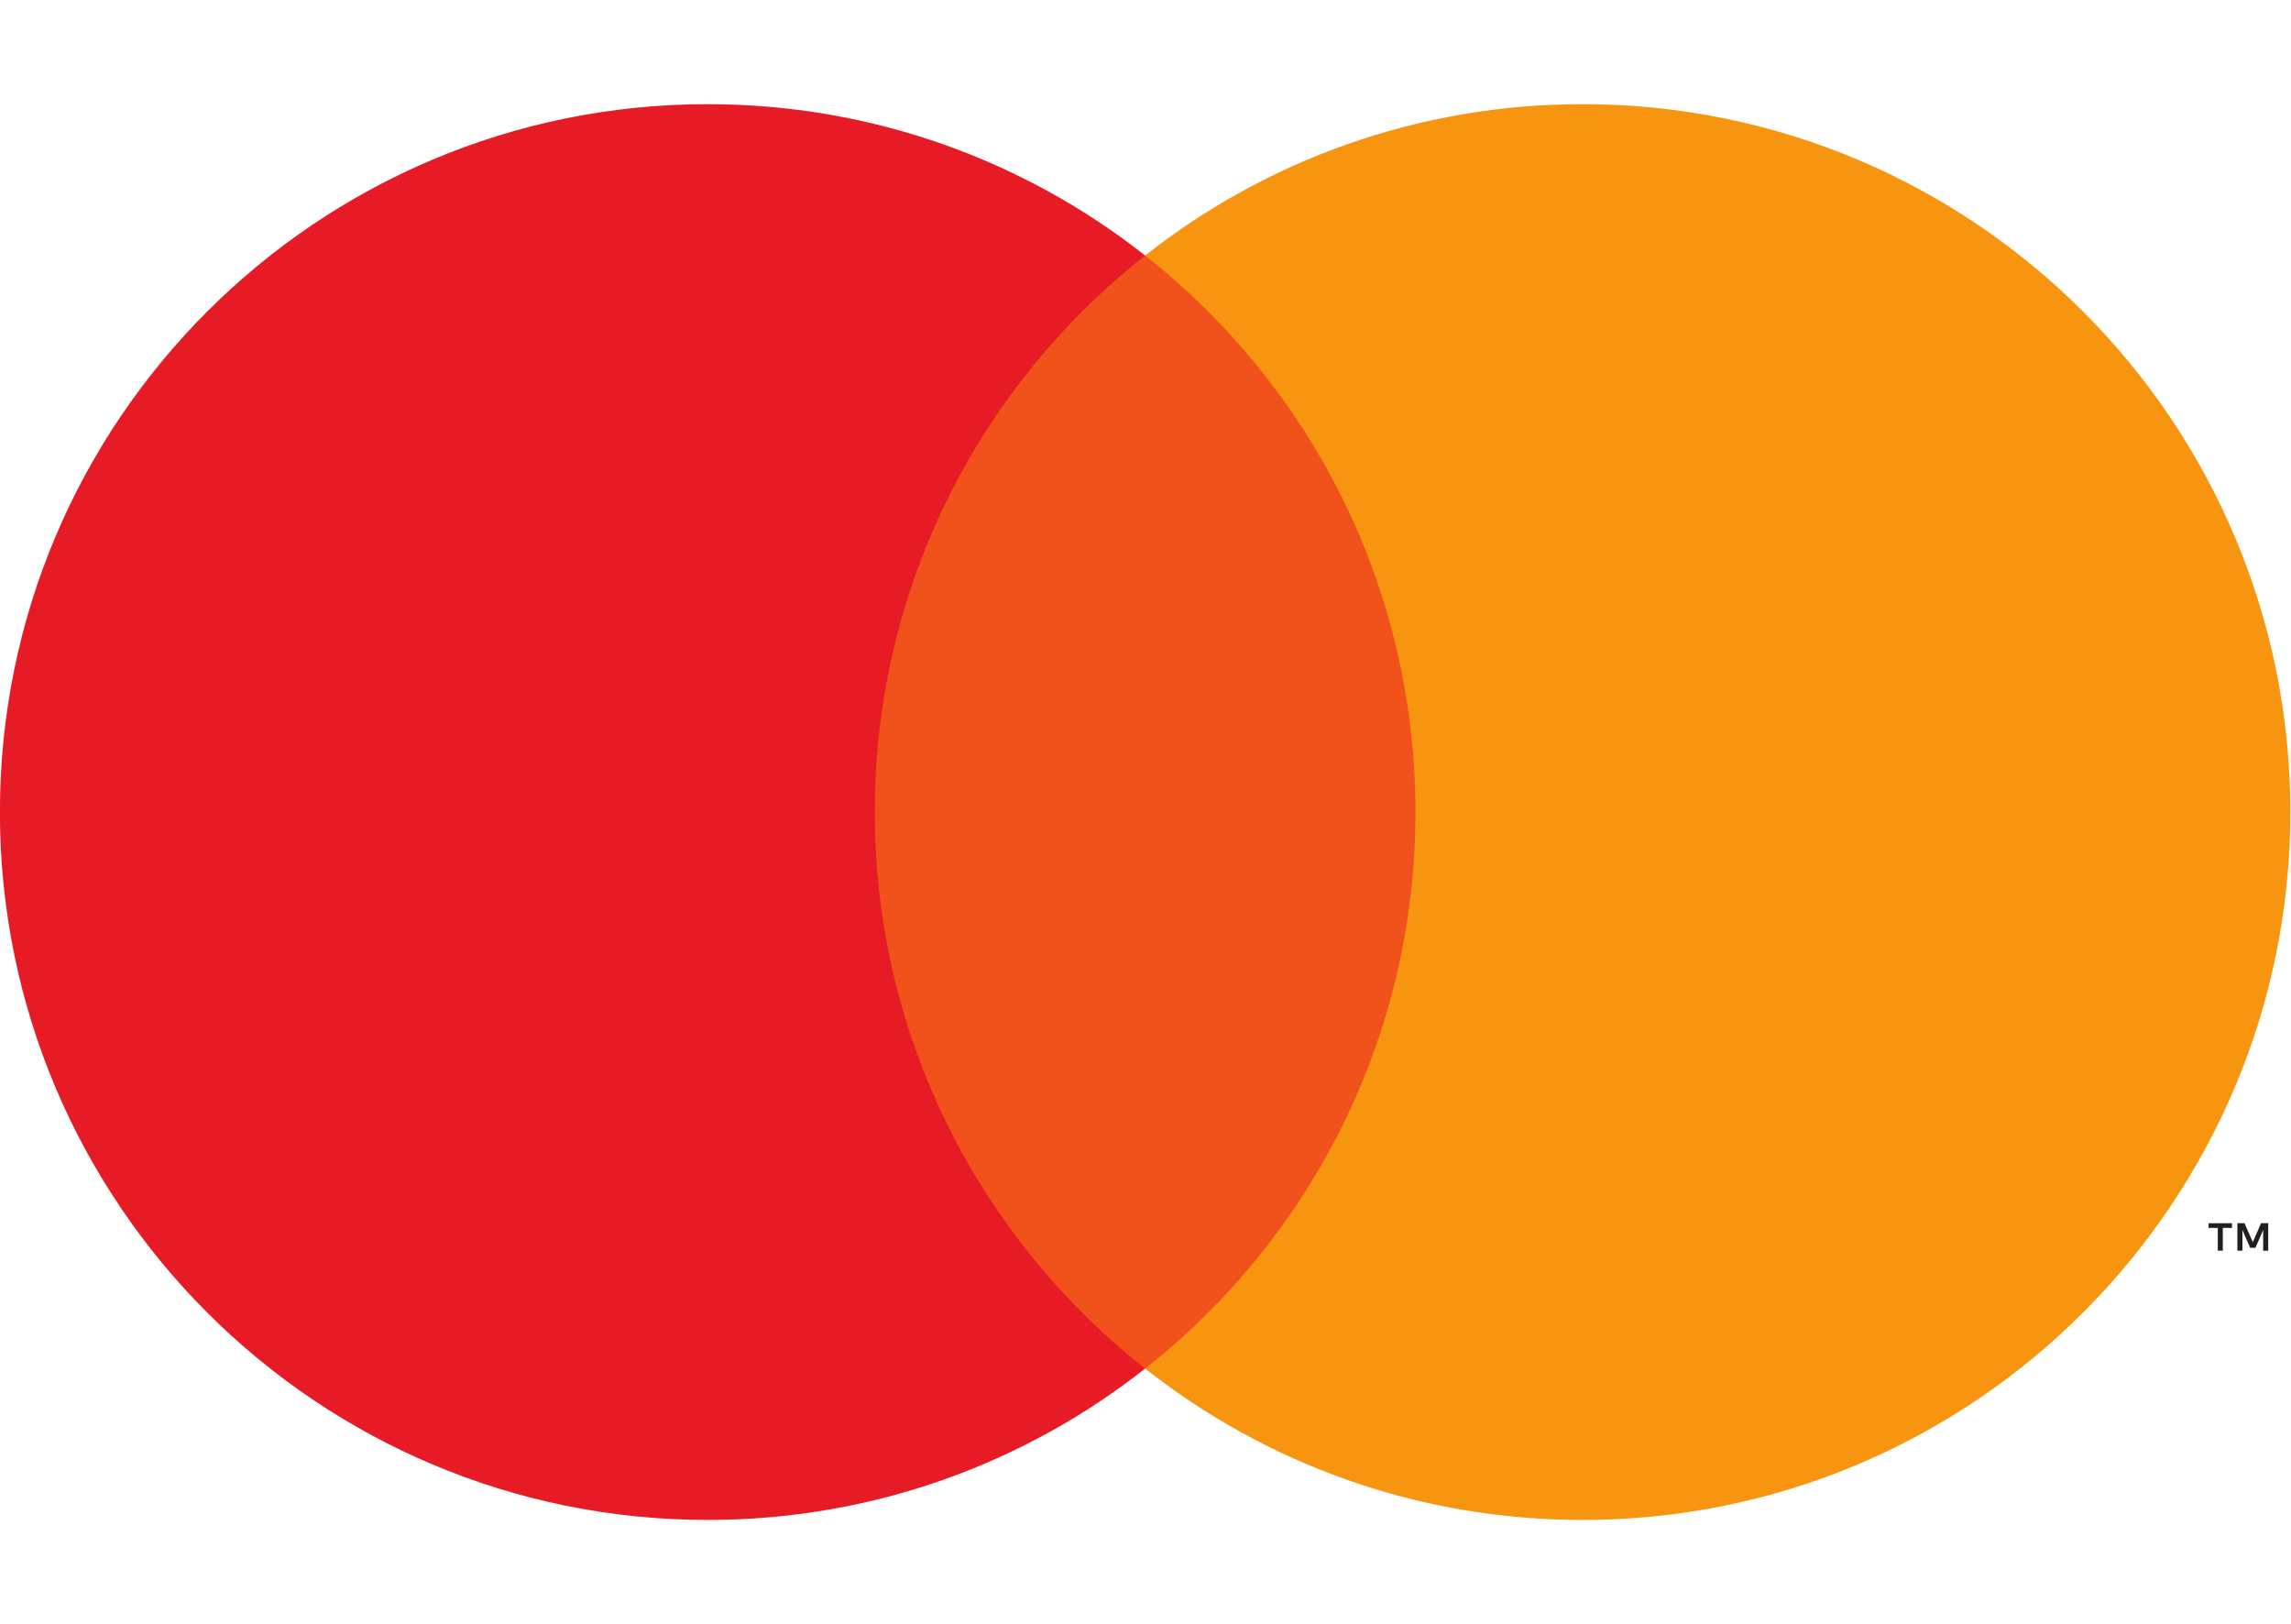 <?xml version="1.0" encoding="UTF-8" standalone="no"?>
<svg
   xmlns:dc="http://purl.org/dc/elements/1.1/"
   xmlns:cc="http://creativecommons.org/ns#"
   xmlns:rdf="http://www.w3.org/1999/02/22-rdf-syntax-ns#"
   xmlns:svg="http://www.w3.org/2000/svg"
   xmlns="http://www.w3.org/2000/svg"
   viewBox="23.889 24 155.321 96"
   height="144"
   width="203.213"
   xml:space="preserve"
   id="svg2"
   version="1.1"><defs
     id="defs6" /><g
     transform="matrix(1.333,0,0,-1.333,0,144)"
     id="g10"><g
       transform="scale(0.1)"
       id="g12"><path
         id="path14"
         style="fill:#f1511b;fill-opacity:1;fill-rule:nonzero;stroke:none"
         d="m 919.113,256.973 h -315 v 566.058 h 315 V 256.973" /><path
         id="path16"
         style="fill:#e71b25;fill-opacity:1;fill-rule:nonzero;stroke:none"
         d="m 624.121,540 c 0,114.84 53.77,217.113 137.5,283.031 C 700.387,871.238 623.117,900 539.141,900 340.332,900 179.164,738.824 179.164,540 c 0,-198.816 161.168,-360 359.977,-360 83.976,0 161.246,28.762 222.48,76.973 -83.73,65.918 -137.5,168.195 -137.5,283.027" /><path
         id="path18"
         style="fill:#f79410;fill-opacity:1;fill-rule:nonzero;stroke:none"
         d="m 1344.07,540 c 0,-198.816 -161.17,-360 -359.972,-360 -83.977,0 -161.243,28.762 -222.477,76.973 83.727,65.918 137.492,168.195 137.492,283.027 0,114.84 -53.765,217.113 -137.492,283.031 C 822.855,871.238 900.121,900 984.098,900 1182.9,900 1344.07,738.824 1344.07,540" /><path
         id="path20"
         style="fill:#231f20;fill-opacity:1;fill-rule:nonzero;stroke:none"
         d="m 1332.83,316.926 v 13.972 h -3.65 l -4.2,-9.609 -4.19,9.609 h -3.65 v -13.972 h 2.57 v 10.535 l 3.94,-9.082 h 2.67 l 3.94,9.109 v -10.562 z m -23.11,0 v 11.59 h 4.68 v 2.351 h -11.91 v -2.351 h 4.68 v -11.59 h 2.55" /></g></g></svg>